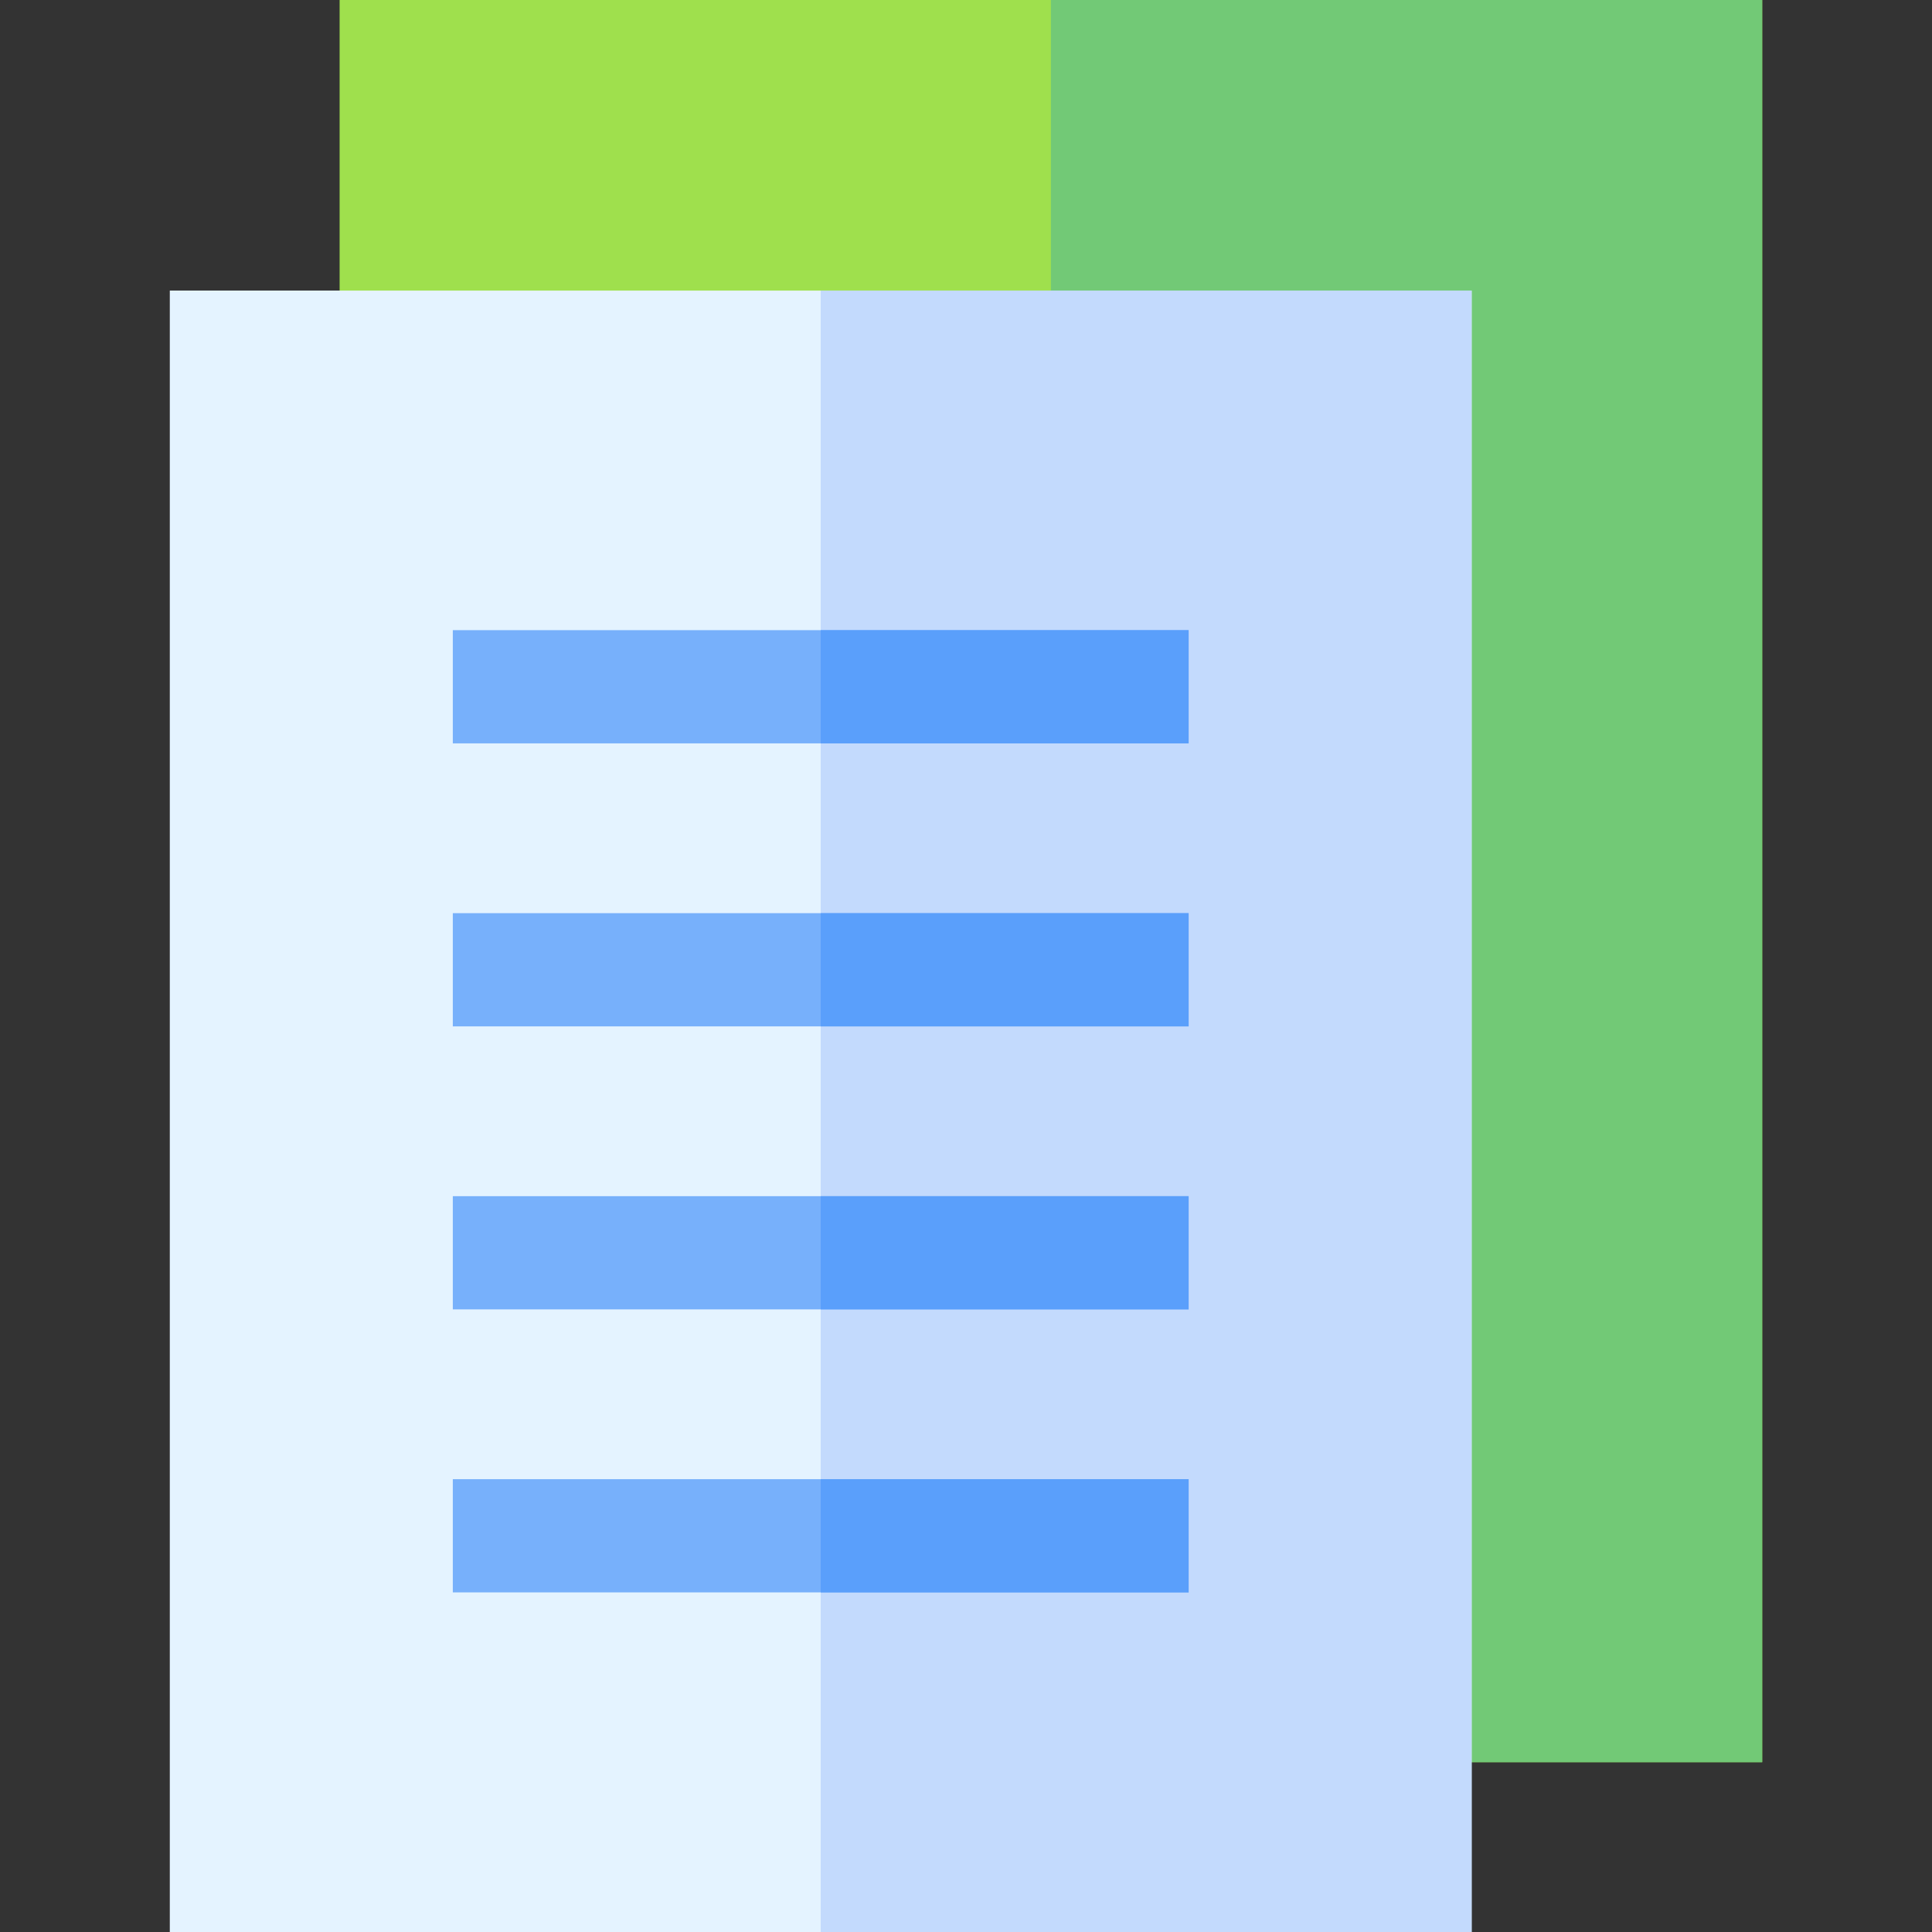<svg id="Capa_1" enable-background="new 0 0 512 512" height="512" viewBox="0 0 512 512" width="512" xmlns="http://www.w3.org/2000/svg"><rect x="0" y="0" width="512" height="512" fill="#333333" stroke="none"/><g id="XMLID_903_"><path id="XMLID_1188_" d="m90 0v467h377c0-3.107 0-454.098 0-467-10.134 0-366.877 0-377 0z" fill="#9fe04d"/><path id="XMLID_164_" d="m278.5 0v467h188.5c0-3.107 0-454.098 0-467-5.066 0-183.439 0-188.5 0z" fill="#72c976"/><path id="XMLID_1187_" d="m45 77h345v435h-345z" fill="#e4f3ff"/><path id="XMLID_781_" d="m217.5 77h172.5v435h-172.5z" fill="#c3dafd"/><g id="XMLID_1165_"><path id="XMLID_1185_" d="m120 167h195v30h-195z" fill="#77b0fb"/></g><g id="XMLID_1164_"><path id="XMLID_1184_" d="m120 242h195v30h-195z" fill="#77b0fb"/></g><g id="XMLID_1163_"><path id="XMLID_1183_" d="m120 317h195v30h-195z" fill="#77b0fb"/></g><g id="XMLID_1162_"><path id="XMLID_1182_" d="m120 392h195v30h-195z" fill="#77b0fb"/></g><g id="XMLID_881_"><path id="XMLID_884_" d="m217.5 167h97.5v30h-97.5z" fill="#5a9ffb"/></g><g id="XMLID_837_"><path id="XMLID_839_" d="m217.5 242h97.5v30h-97.5z" fill="#5a9ffb"/></g><g id="XMLID_828_"><path id="XMLID_829_" d="m217.5 317h97.5v30h-97.5z" fill="#5a9ffb"/></g><g id="XMLID_819_"><path id="XMLID_827_" d="m217.5 392h97.5v30h-97.5z" fill="#5a9ffb"/></g></g></svg>